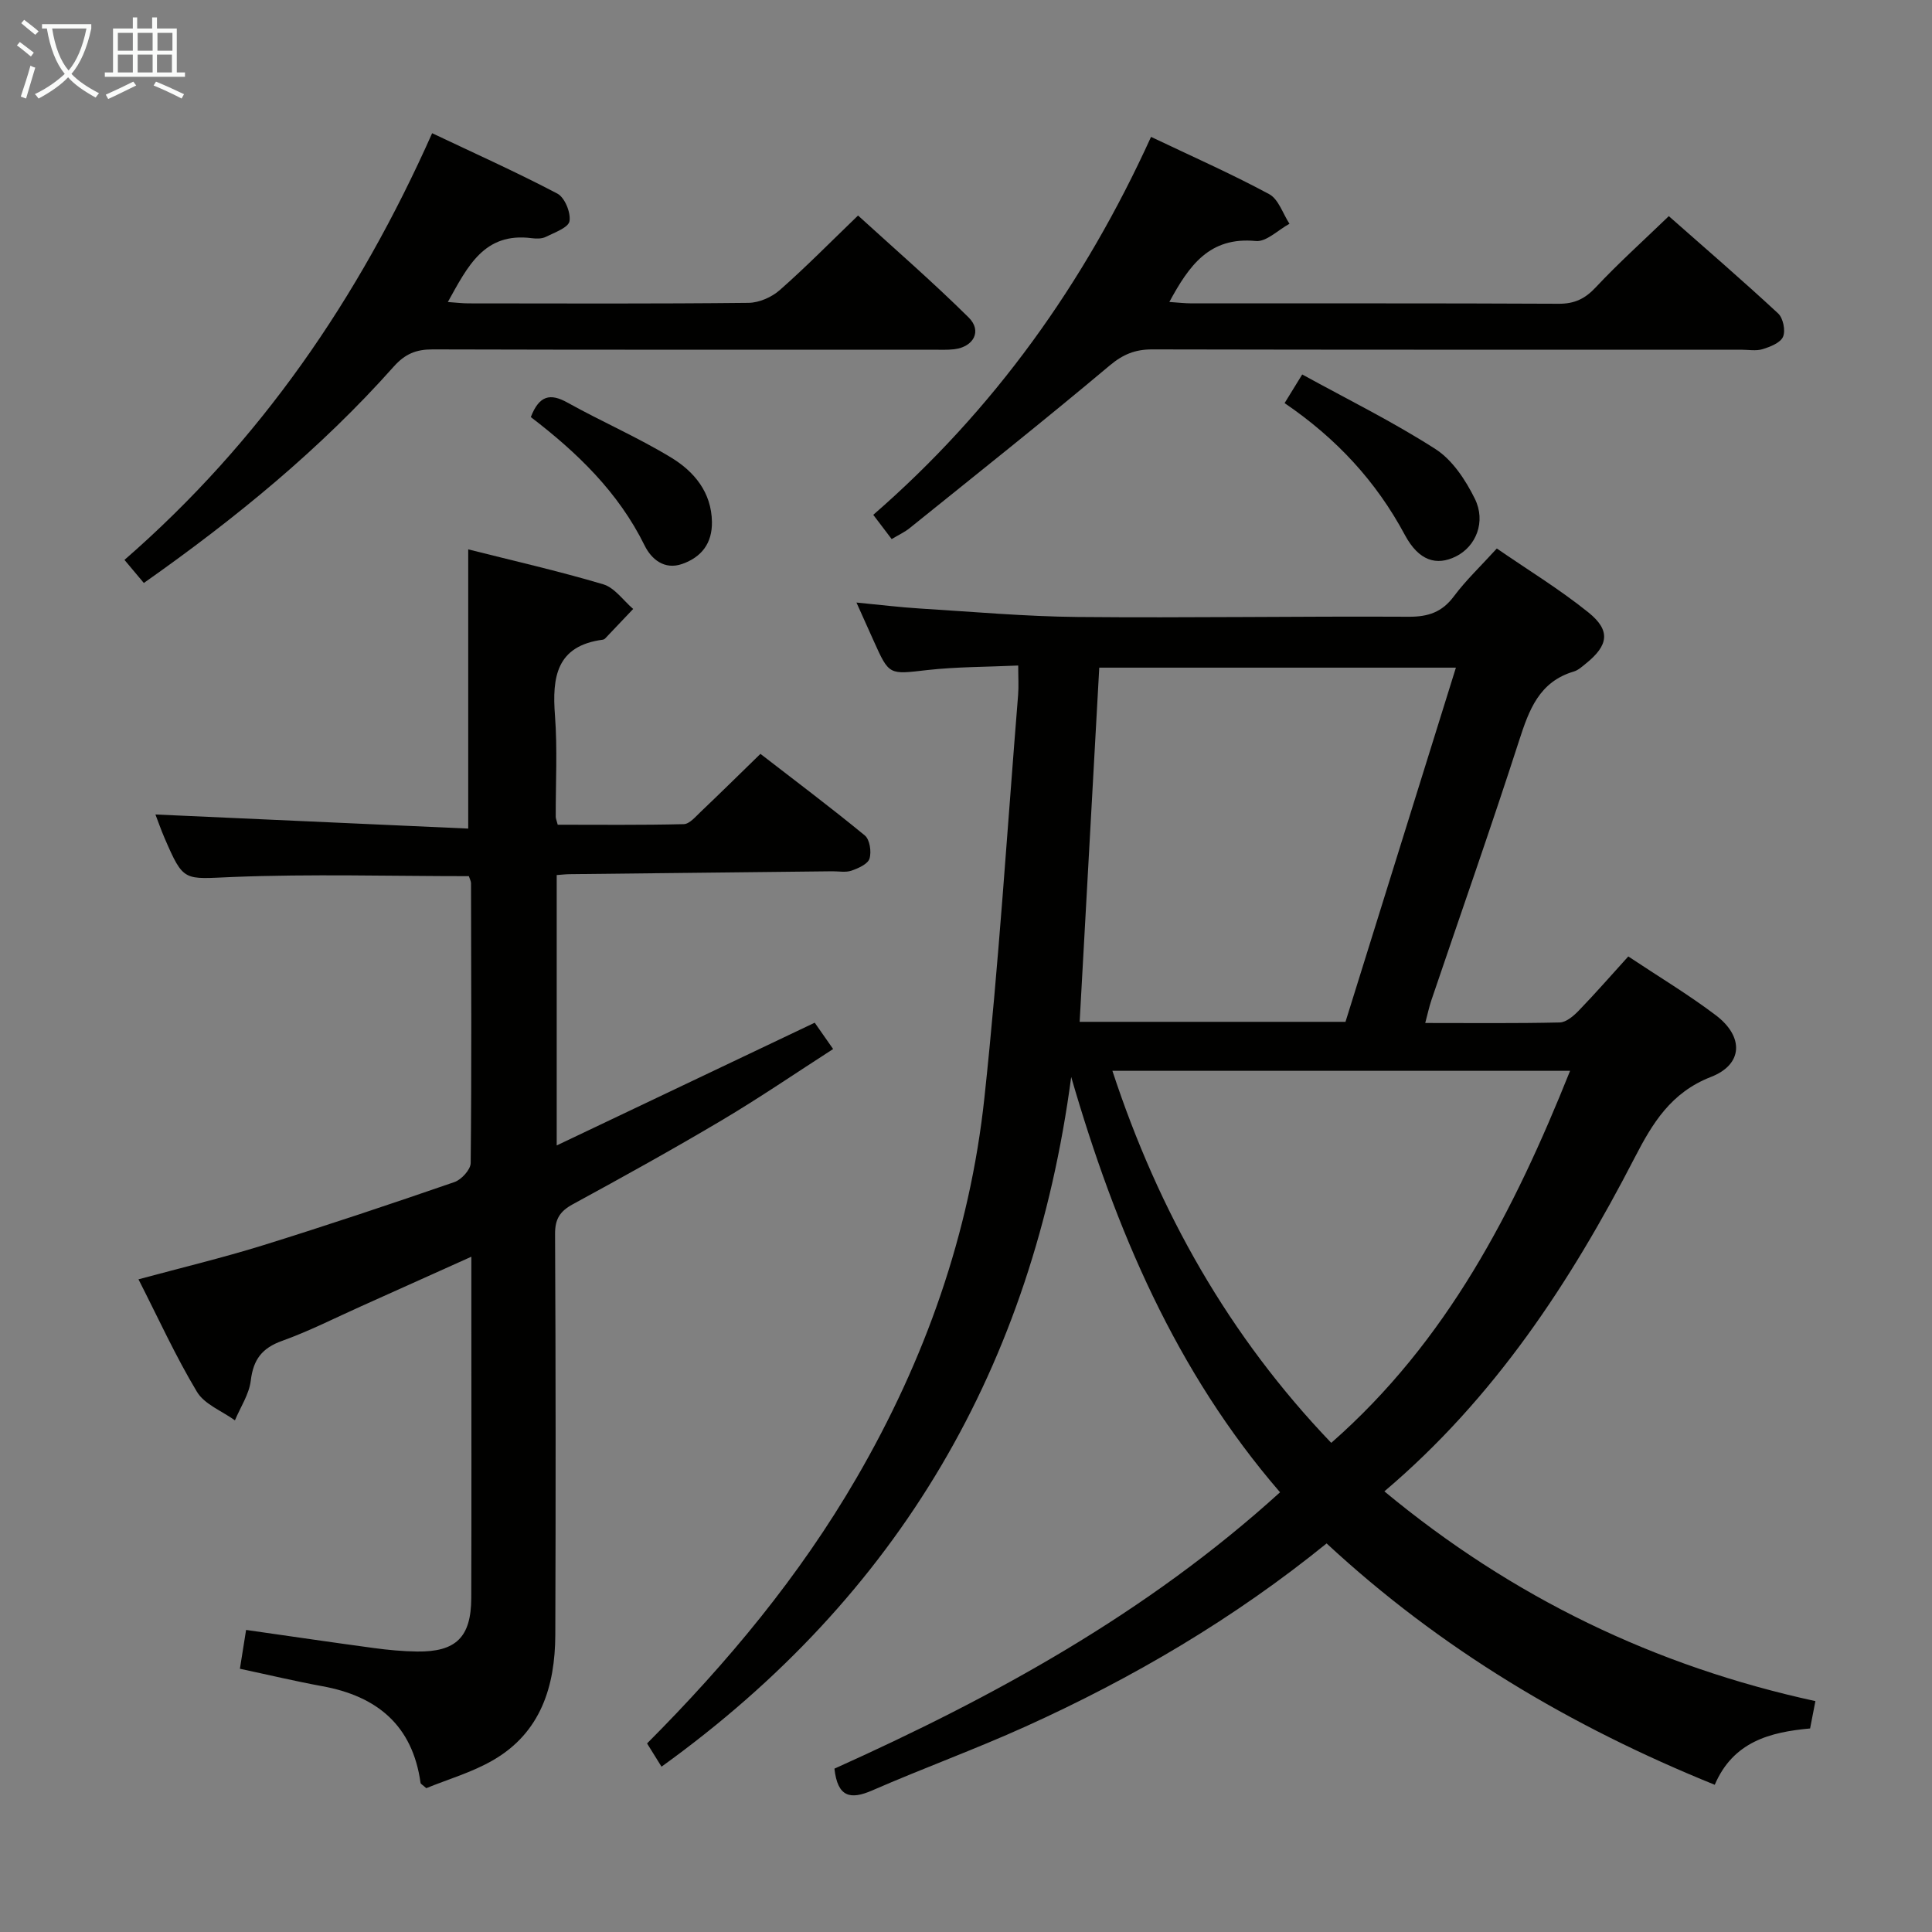 <svg enable-background="new 0 0 400 400" viewBox="0 0 400 400" xmlns="http://www.w3.org/2000/svg"><rect x="0" y="0" width="400" height="400" fill="#808080" stroke="none"/><g fill="#010100"><path d="m221.78 222.97c-7.92 59.7-35.56 107.34-84.82 142.8-1.12-1.8-2.03-3.27-2.99-4.81 16.72-16.78 31.56-34.64 43.35-54.94 14.21-24.46 23.48-50.66 26.49-78.73 2.98-27.74 4.73-55.61 6.98-83.42.14-1.78.02-3.58.02-6.08-6.65.3-12.78.26-18.84.94-7.89.9-7.86 1.15-11.07-6.01-1.07-2.39-2.14-4.77-3.58-7.97 4.92.47 8.98.98 13.05 1.23 10.94.67 21.88 1.66 32.83 1.76 22.82.21 45.65-.17 68.47-.05 4.04.02 6.9-.95 9.35-4.24 2.47-3.31 5.52-6.2 8.88-9.89 6.32 4.36 12.97 8.41 18.98 13.25 4.64 3.74 4.14 6.81-.55 10.58-.77.62-1.57 1.37-2.49 1.64-7.17 2.13-9.26 7.92-11.32 14.29-5.81 18-12.1 35.85-18.17 53.77-.46 1.37-.76 2.79-1.27 4.71 9.59 0 18.72.1 27.84-.11 1.36-.03 2.9-1.37 3.97-2.48 3.44-3.56 6.7-7.3 10.23-11.19 6.29 4.19 12.43 7.87 18.1 12.16 5.86 4.42 5.69 10.19-.97 12.78-8.3 3.23-12.12 9.58-15.82 16.75-13.28 25.73-28.99 49.72-51.81 69.06 26.5 21.97 56.04 36.2 89.24 43.43-.38 1.98-.72 3.7-1.1 5.66-8.27.75-15.91 2.72-19.74 11.66-29.92-12.11-56.83-28.15-80.36-49.97-19.23 15.6-40.13 27.87-62.33 37.91-10.43 4.72-21.21 8.63-31.7 13.21-4.58 2-7.21 1.43-7.87-4.49 32.9-14.8 64.6-32.1 92.26-57.22-21.58-24.97-34.08-54.39-43.24-85.99zm56.79-11.41c7.62-24.44 15.2-48.74 22.86-73.33-24.98 0-49.24 0-73.84 0-1.36 24.49-2.7 48.77-4.06 73.33zm-2.95 87.17c23.99-21.04 37.85-48.05 49.45-77.03-31.94 0-63.03 0-94.76 0 9.61 29.24 24.15 54.92 45.31 77.03z"/><path d="m97.07 181.4c-16.33 0-32.63-.48-48.88.17-10.15.41-10.13 1.18-14.14-8.11-.72-1.66-1.3-3.37-1.87-4.83 21.58.97 43.07 1.94 64.76 2.92 0-19.75 0-38.44 0-57.81 9.17 2.32 18.65 4.47 27.94 7.23 2.37.7 4.16 3.35 6.21 5.11-1.94 2.05-3.88 4.1-5.83 6.14-.11.11-.29.2-.45.22-9.61 1.27-10.52 7.72-9.91 15.7.53 6.96.13 13.99.16 20.98 0 .32.15.64.41 1.63 8.58 0 17.34.1 26.1-.12 1.19-.03 2.44-1.55 3.5-2.55 3.98-3.78 7.89-7.64 12.37-12 7.08 5.48 14.48 11.03 21.61 16.89 1.03.84 1.41 3.39.97 4.8-.35 1.13-2.32 2-3.73 2.49-1.2.41-2.64.12-3.97.13-18.14.2-36.29.39-54.43.6-.8.01-1.6.11-2.63.18v55.98c18.06-8.59 35.61-16.94 53.42-25.41 1.1 1.57 2.22 3.18 3.81 5.45-7.77 5-15.27 10.13-23.07 14.76-10.14 6.02-20.47 11.74-30.83 17.38-2.66 1.45-3.69 3.05-3.67 6.16.14 27.66.15 55.31.05 82.97-.04 10.66-3 20.23-12.84 25.94-4.38 2.55-9.41 3.99-13.87 5.82-.76-.68-1.16-.86-1.19-1.1-1.66-11.89-8.98-17.94-20.34-20.01-5.52-1.01-10.99-2.32-17.06-3.61.41-2.57.81-5.08 1.28-8.04 9.12 1.3 17.78 2.58 26.46 3.75 2.96.4 5.95.68 8.94.72 8.06.1 11.19-2.96 11.22-11.07.06-19.16.02-38.32.02-57.48 0-4.12 0-8.25 0-13.19-8.08 3.63-15.41 6.94-22.76 10.23-5.46 2.44-10.81 5.18-16.42 7.19-4.17 1.49-5.97 3.87-6.49 8.23-.34 2.83-2.14 5.49-3.28 8.23-2.68-1.94-6.31-3.31-7.87-5.92-4.41-7.34-7.98-15.2-12.1-23.28 8.91-2.41 17.41-4.45 25.73-7.03 13.31-4.14 26.52-8.56 39.7-13.11 1.44-.5 3.33-2.57 3.35-3.93.2-19.32.11-38.65.07-57.97-.02-.44-.29-.91-.45-1.43z"/><path d="m184.61 111.61c-1.44-1.9-2.53-3.33-3.81-5.02 24.96-21.69 43.68-47.86 57.51-78.25 8.44 4.02 16.61 7.63 24.45 11.85 1.94 1.04 2.84 4.04 4.21 6.14-2.33 1.26-4.78 3.78-6.96 3.57-9.61-.93-13.82 5.07-17.91 12.62 1.83.12 3.24.29 4.66.29 25.31.02 50.62-.05 75.93.08 3.3.02 5.48-1.03 7.72-3.43 4.65-4.96 9.72-9.52 15.1-14.71 7.36 6.49 15.12 13.18 22.63 20.14 1.04.96 1.57 3.55 1.02 4.83-.54 1.26-2.65 2.08-4.23 2.57-1.37.42-2.97.11-4.47.11-40.63 0-81.26.03-121.89-.06-3.52-.01-6.04 1-8.83 3.34-13.61 11.43-27.54 22.49-41.38 33.64-1.01.83-2.23 1.38-3.75 2.29z"/><path d="m29.78 120.7c-1.44-1.72-2.58-3.08-4.01-4.78 28.06-24.42 48.45-54.07 63.7-88.34 8.77 4.16 17.49 8.07 25.92 12.5 1.53.8 2.81 3.92 2.52 5.7-.21 1.33-3.07 2.35-4.88 3.25-.83.42-1.99.41-2.96.28-9.85-1.26-13.25 5.86-17.35 13.22 1.78.12 3.02.28 4.27.28 19.33.02 38.65.1 57.98-.11 2.19-.02 4.79-1.16 6.46-2.63 5.37-4.72 10.39-9.83 16.22-15.45 7.41 6.76 15.4 13.69 22.9 21.11 2.82 2.79 1.04 6.1-3.01 6.58-1.48.17-2.99.09-4.49.09-34.49 0-68.97.04-103.46-.06-3.42-.01-5.7.9-8.09 3.58-15.11 16.98-32.58 31.31-51.72 44.78z"/><path d="m265.96 83.46c1.25-2.04 2.2-3.57 3.65-5.93 9.28 5.1 18.75 9.77 27.58 15.44 3.51 2.25 6.24 6.4 8.15 10.27 2.38 4.8.22 9.91-3.9 11.96-4.02 2-7.69.94-10.58-4.45-5.94-11.09-14.15-19.97-24.9-27.29z"/><path d="m109.9 86.35c1.75-4.53 4.05-4.97 7.6-2.99 7.08 3.94 14.57 7.19 21.48 11.39 4.73 2.88 8.33 7.16 8.42 13.32.06 4.39-2.13 7.26-6.13 8.68-3.75 1.33-6.44-1.03-7.81-3.81-5.43-11.04-13.97-19.25-23.56-26.59z"/></g><path d="m6.4 11.7c-1-.8-1.9-1.6-2.9-2.3l.6-.7c.9.7 1.9 1.4 2.9 2.2zm-2.1 8.3c.7-2.1 1.4-4.2 2-6.4.2.1.6.3 1 .4-.7 2.3-1.3 4.4-1.9 6.4zm3-12.8c-1.1-.9-2.1-1.7-2.9-2.4l.6-.7c1 .8 2 1.5 3 2.4zm1.4-1.3v-.9h10.2v.9c-.9 4.2-2.3 7.3-4.1 9.4 1.3 1.4 3.2 2.7 5.7 4-.2.2-.4.5-.7.9-2.5-1.4-4.4-2.7-5.7-4.2-1.4 1.5-3.5 3-6.1 4.4 0 0 0 0-.1-.1-.3-.4-.5-.7-.7-.8 2.7-1.3 4.7-2.8 6.2-4.2-1.8-2.2-3-5.3-3.7-9.4zm9.2 0h-7.1c.6 3.8 1.7 6.7 3.4 8.7 1.7-2 2.9-4.8 3.7-8.7z" fill="#fafbfa"/><path d="m31.6 3.6h.9v2.3h4.1v9.1h1.7v.9h-16.6v-.9h1.7v-9.1h4.1v-2.3h.9v2.3h3.1v-2.3zm-4 13.3.6.8c-1.9.9-3.8 1.9-5.8 2.8-.2-.3-.3-.6-.5-.9 2-.9 3.9-1.8 5.7-2.7zm-3.2-10.1v3.7h3.1v-3.7zm0 4.5v3.7h3.1v-3.7zm4.1-4.5v3.7h3.1v-3.7zm0 4.5v3.7h3.1v-3.7zm9.1 9.1c-2.1-1.1-4.1-2-5.8-2.7l.5-.8c2.2.9 4.1 1.8 5.8 2.6zm-1.9-13.6h-3.1v3.7h3.1zm-3.2 4.5v3.7h3.1v-3.7z" fill="#fafbfa"/></svg>